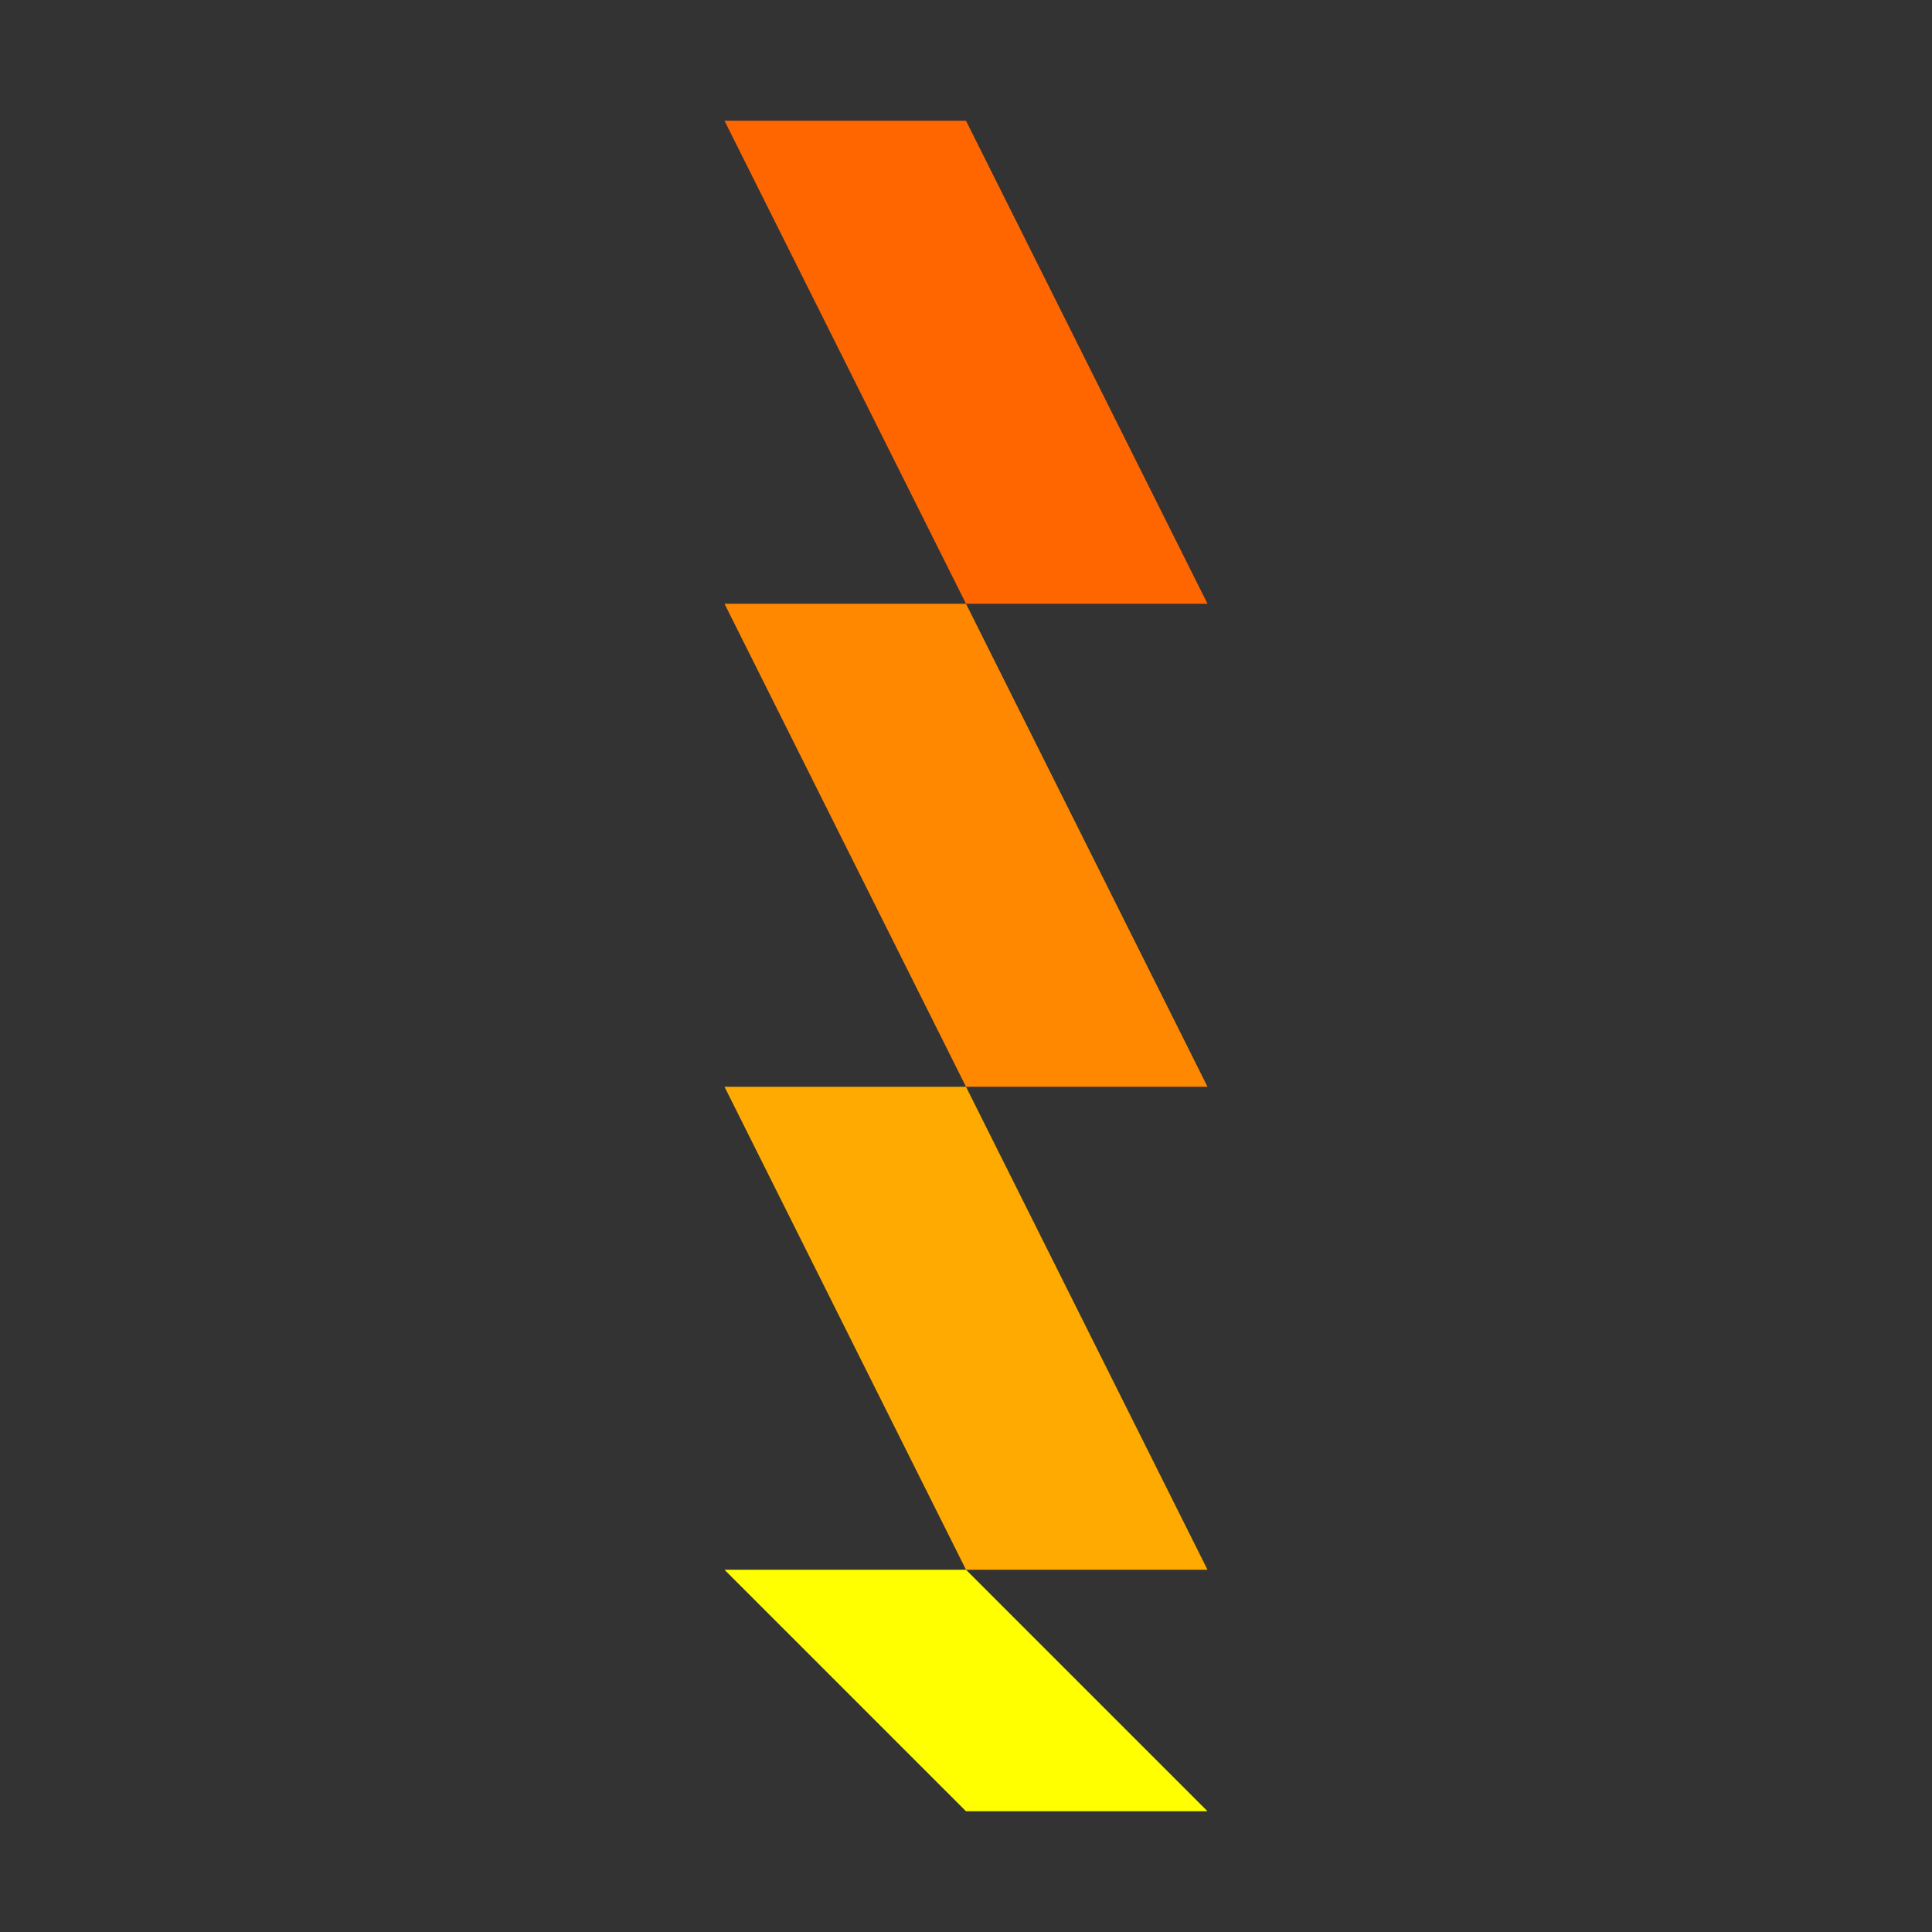 <svg width="32" height="32" viewBox="0 0 32 32" fill="none" xmlns="http://www.w3.org/2000/svg">
  <rect x="0" y="0" width="32" height="32" fill="#333333" stroke="none"/>
  <!-- Static fire icon for streak 0 -->
  <path d="M16 2L20 10H16L12 2H16Z" fill="#ff6600"/>
  <path d="M16 10L20 18H16L12 10H16Z" fill="#ff8800"/>
  <path d="M16 18L20 26H16L12 18H16Z" fill="#ffaa00"/>
  <path d="M16 26L20 30H16L12 26H16Z" fill="#ffff00"/>
</svg>
